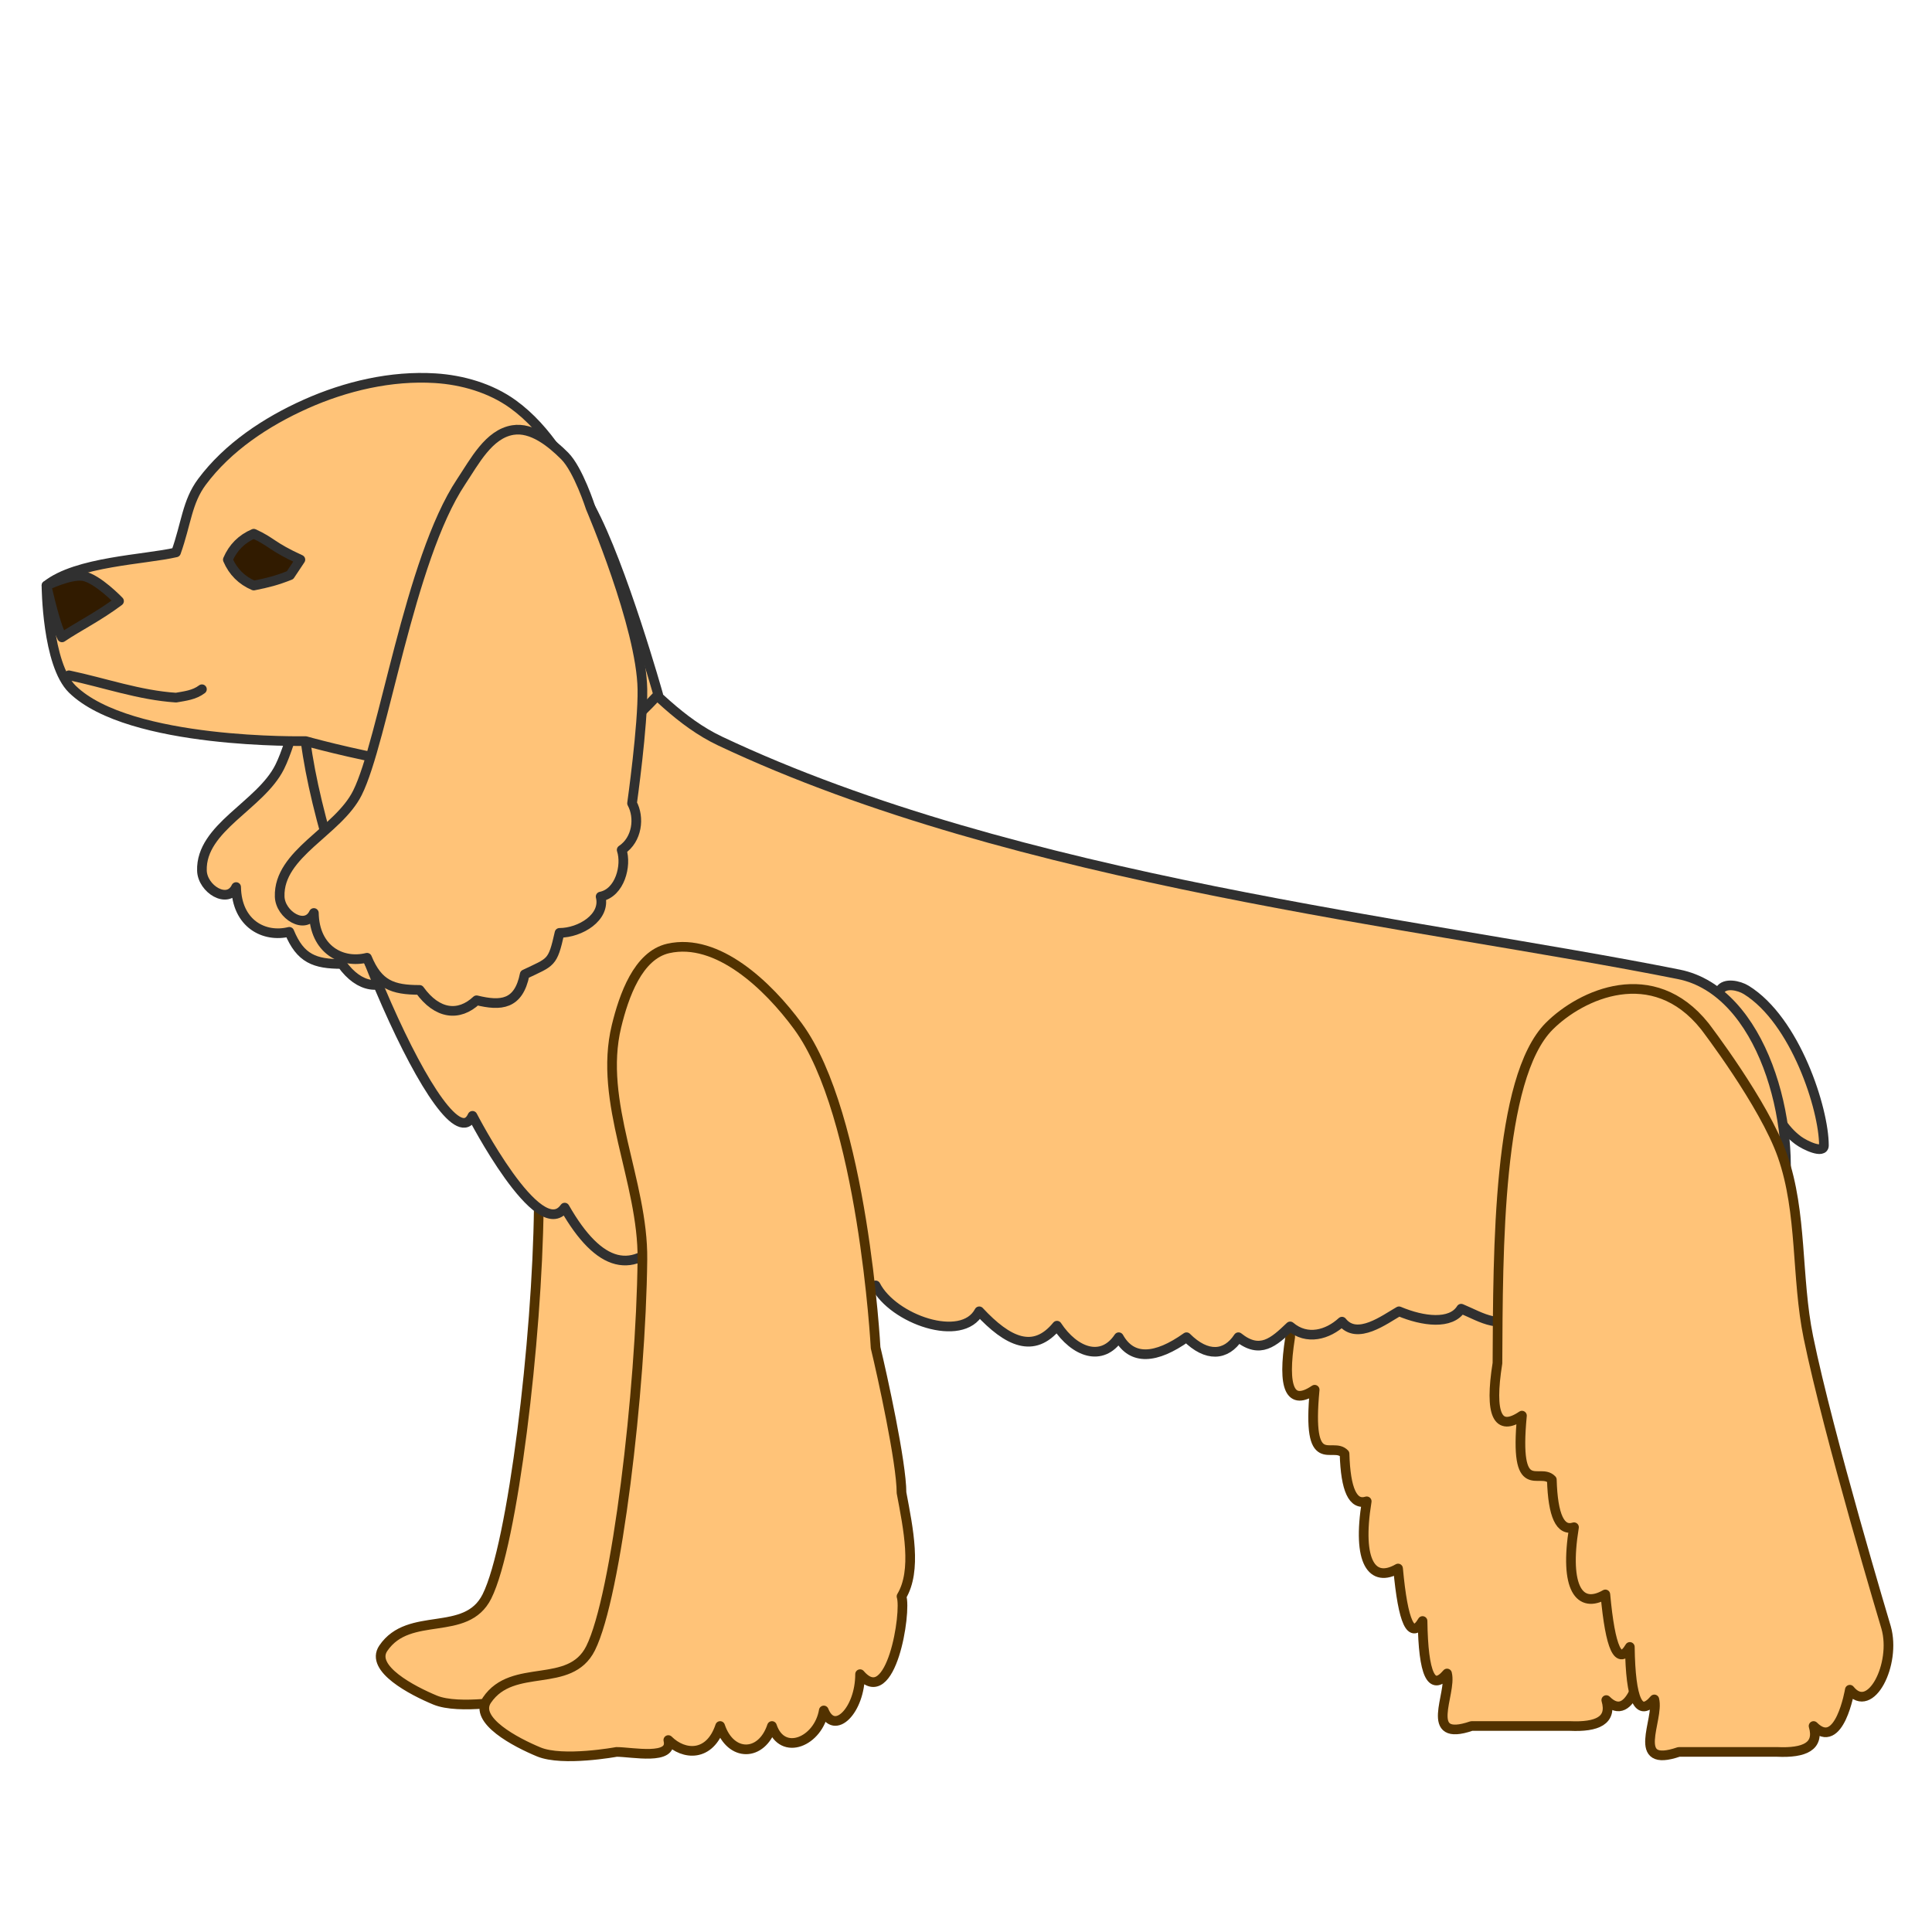 <?xml version="1.0" encoding="UTF-8" standalone="no"?>
<!-- Created with Inkscape (http://www.inkscape.org/) -->

<svg
   width="100"
   height="100"
   viewBox="0 0 100 100"
   version="1.1"
   id="svg1"
   inkscape:version="1.4.2 (ebf0e940, 2025-05-08)"
   sodipodi:docname="american_cocker_spaniel.svg"
   xmlns:inkscape="http://www.inkscape.org/namespaces/inkscape"
   xmlns:sodipodi="http://sodipodi.sourceforge.net/DTD/sodipodi-0.dtd"
   xmlns="http://www.w3.org/2000/svg"
   xmlns:svg="http://www.w3.org/2000/svg">
  <sodipodi:namedview
     id="namedview1"
     pagecolor="#505050"
     bordercolor="#eeeeee"
     borderopacity="1"
     inkscape:showpageshadow="0"
     inkscape:pageopacity="0"
     inkscape:pagecheckerboard="0"
     inkscape:deskcolor="#505050"
     inkscape:document-units="mm"
     showgrid="true"
     showguides="false"
     inkscape:lockguides="false"
     inkscape:zoom="4.7667575"
     inkscape:cx="50.243798"
     inkscape:cy="57.586315"
     inkscape:window-width="888"
     inkscape:window-height="890"
     inkscape:window-x="0"
     inkscape:window-y="38"
     inkscape:window-maximized="0"
     inkscape:current-layer="layer7">
    <inkscape:grid
       id="grid1"
       units="px"
       originx="100"
       originy="100"
       spacingx="0.2"
       spacingy="0.2"
       empcolor="#0099e5"
       empopacity="0.302"
       color="#0099e5"
       opacity="0.149"
       empspacing="5"
       enabled="true"
       visible="true" />
  </sodipodi:namedview>
  <defs
     id="defs1" />
  <g
     inkscape:groupmode="layer"
     id="layer5"
     inkscape:label="front_right_leg 1">
    <path
       style="display:inline;fill:#ffc378;fill-opacity:1;stroke:#523200;stroke-width:0.5;stroke-linecap:round;stroke-linejoin:round;stroke-dasharray:none;stroke-opacity:1;paint-order:markers stroke fill"
       d="M 26.546,50.432 C 25.589,54.367 27.931,58.457 27.887,62.506 27.813,69.273 26.546,79.947 25.204,82.63 24.128,84.784 21.181,83.339 19.84,85.313 19.129,86.359 21.354,87.512 22.522,87.996 23.761,88.51 26.546,87.996 26.546,87.996 27.35,87.996 29.496,88.455 29.228,87.382 30.032,88.187 31.374,88.265 31.91,86.655 32.446,88.265 34.056,88.265 34.592,86.655 35.129,88.265 37.006,87.46 37.274,85.85 37.811,87.191 39.152,85.85 39.152,83.971 40.761,85.85 41.566,80.752 41.298,79.947 42.102,78.605 41.65,76.456 41.298,74.58 41.298,73.022 40.291,68.46 39.957,67.076 39.957,67.076 39.312,55.031 35.933,50.432 34.39,48.331 31.771,45.835 29.228,46.407 27.655,46.761 26.927,48.865 26.546,50.432 Z"
       id="path7"
       sodipodi:nodetypes="aassacccccccssaaa"
       inkscape:label="path5_fill" />
  </g>
  <g
     inkscape:groupmode="layer"
     id="layer6"
     inkscape:label="back_right_leg"
     transform="translate(-6,-1)">
    <path
       style="display:inline;fill:#ffc378;fill-opacity:1;stroke:#523200;stroke-width:0.5;stroke-linecap:round;stroke-linejoin:round;stroke-dasharray:none;stroke-opacity:1;paint-order:markers stroke fill"
       d="M 69.461,51.774 C 66.779,54.457 66.809,63.376 66.779,69.214 66.356,71.886 66.779,72.792 68.047,71.932 67.632,76.306 68.956,74.571 69.594,75.248 69.648,77.116 70.03,77.935 70.741,77.708 70.224,80.883 71.033,81.953 72.364,81.186 72.622,83.994 73.045,84.9 73.631,83.903 73.67,86.666 74.093,87.572 74.899,86.62 75.166,87.657 73.621,90.211 76.167,89.338 H 81.263 C 82.67,89.4 83.451,89.054 83.141,87.996 84.482,89.338 85.018,86.118 85.018,86.118 86.091,87.46 87.432,84.776 86.896,82.898 86.896,82.898 83.911,72.952 82.872,67.873 82.239,64.775 82.567,61.435 81.531,58.481 80.584,55.779 77.508,51.774 77.508,51.774 74.826,48.42 71.113,50.121 69.461,51.774 Z"
       id="path8"
       sodipodi:nodetypes="sccccccccccccssss"
       inkscape:label="path14_fill"
       transform="translate(6,1)" />
  </g>
  <g
     inkscape:groupmode="layer"
     id="layer12"
     inkscape:label="right_ear">
    <path
       style="display:inline;fill:#ffc378;fill-opacity:1;stroke:#303030;stroke-width:0.5;stroke-linecap:round;stroke-linejoin:round;stroke-dasharray:none;stroke-opacity:1;paint-order:markers stroke fill"
       d="M 26.546,24.942 C 26.546,24.942 29.174,31.078 29.228,34.333 29.259,36.204 28.691,40.236 28.691,40.236 29.095,40.977 28.96,42.114 28.155,42.651 28.423,43.456 28.066,44.867 27.065,45.066 27.334,46.139 26.009,46.944 24.936,46.944 24.579,48.544 24.51,48.431 23.134,49.09 22.82,50.667 21.905,50.741 20.645,50.432 19.731,51.289 18.608,51.168 17.694,49.895 16.298,49.895 15.548,49.627 14.974,48.231 13.671,48.554 12.259,47.813 12.222,45.914 11.793,46.823 10.481,46.017 10.452,45.066 10.384,42.831 13.476,41.699 14.476,39.699 15.817,37.016 17.158,27.625 19.84,23.6 20.541,22.548 21.274,21.12 22.522,20.917 23.509,20.757 24.498,21.552 25.204,22.259 25.911,22.966 26.546,24.942 26.546,24.942 Z"
       id="path6"
       sodipodi:nodetypes="cscccccccccsssaac" />
  </g>
  <g
     inkscape:label="tail"
     inkscape:groupmode="layer"
     id="layer1"
     style="display:inline">
    <path
       style="display:inline;fill:#ffc378;fill-opacity:1;stroke:#303030;stroke-width:0.5;stroke-linecap:round;stroke-linejoin:round;stroke-dasharray:none;stroke-opacity:1;paint-order:markers stroke fill"
       d="M 89.042,51.237 C 89.277,50.856 90.002,51.002 90.383,51.237 92.934,52.814 94.406,57.408 94.406,59.286 94.406,59.742 93.43,59.291 93.065,59.018 91.527,57.868 91.259,55.629 90.383,53.92 89.926,53.03 88.516,52.088 89.042,51.237 Z"
       id="path9"
       sodipodi:nodetypes="aasaaa" />
  </g>
  <g
     inkscape:groupmode="layer"
     id="layer11"
     inkscape:label="body">
    <path
       style="display:inline;fill:#ffc378;fill-opacity:1;stroke:#303030;stroke-width:0.5;stroke-linecap:round;stroke-linejoin:round;stroke-dasharray:none;stroke-opacity:1;paint-order:markers stroke fill"
       d="M 15.817,38.358 C 16.801,46.038 23.164,60.608 24.456,57.755 24.456,57.755 27.887,64.411 29.228,62.506 31.016,65.637 32.804,66.084 34.592,63.848 36.38,66.978 38.169,67.425 39.957,65.189 41.745,68.32 43.533,68.767 45.321,66.531 46.217,68.282 49.796,69.55 50.686,67.873 52.16,69.457 53.506,70.09 54.709,68.617 55.62,69.997 57.035,70.519 57.908,69.214 58.587,70.435 59.831,70.341 61.415,69.214 62.458,70.258 63.461,70.188 64.097,69.214 65.218,70.112 65.929,69.471 66.779,68.655 67.65,69.397 68.726,69.084 69.461,68.409 70.241,69.394 71.669,68.292 72.412,67.873 73.663,68.401 75.108,68.574 75.63,67.738 76.694,68.179 77.751,68.936 78.849,67.873 78.849,67.873 85.41,67.945 88.237,66.531 89.933,65.682 91.914,64.372 92.26,62.506 93.064,58.176 91.213,51.296 86.896,50.432 73.485,47.749 52.668,45.627 37.274,38.358 33.232,36.449 30.876,31.418 26.546,30.308 23.483,29.523 19.454,29.477 17.158,31.65 15.502,33.217 15.527,36.096 15.817,38.358 Z"
       id="path3"
       sodipodi:nodetypes="scccccccccccccccaasaaas" />
  </g>
  <g
     inkscape:groupmode="layer"
     id="layer10"
     inkscape:label="head"
     style="display:inline">
    <path
       style="display:inline;fill:#ffc378;fill-opacity:1;stroke:#303030;stroke-width:0.5;stroke-linecap:round;stroke-linejoin:round;stroke-dasharray:none;stroke-opacity:1;paint-order:markers stroke fill"
       d="M 22.522,19.576 C 20.247,19.434 17.898,19.986 15.817,20.917 13.776,21.83 11.787,23.148 10.452,24.942 9.679,25.982 9.647,27.088 9.111,28.591 7.502,28.967 3.967,29.059 2.405,30.308 2.405,30.308 2.426,34.388 3.747,35.675 6.699,38.551 15.817,38.358 15.817,38.358 15.817,38.358 24.91,40.94 29.228,39.699 31.189,39.136 34.067,35.951 34.067,35.951 34.067,35.951 32.197,29.299 30.569,26.283 29.506,24.316 28.359,22.225 26.546,20.917 25.399,20.09 23.933,19.663 22.522,19.576 Z"
       id="path1"
       sodipodi:nodetypes="aaaccacacaaa" />
  </g>
  <g
     inkscape:groupmode="layer"
     id="layer4"
     inkscape:label="left_ear"
     style="display:inline">
    <path
       style="display:inline;fill:#ffc378;fill-opacity:1;stroke:#303030;stroke-width:0.5;stroke-linecap:round;stroke-linejoin:round;stroke-dasharray:none;stroke-opacity:1;paint-order:markers stroke fill"
       d="M 30.569,26.283 C 30.569,26.283 33.197,32.419 33.251,35.675 33.282,37.546 32.715,41.578 32.715,41.578 33.118,42.318 32.983,43.456 32.178,43.992 32.446,44.797 32.089,46.208 31.089,46.407 31.357,47.48 30.032,48.285 28.96,48.285 28.602,49.886 28.533,49.773 27.158,50.432 26.843,52.009 25.928,52.083 24.668,51.774 23.754,52.63 22.632,52.509 21.718,51.237 20.321,51.237 19.572,50.969 18.997,49.573 17.694,49.895 16.282,49.154 16.246,47.256 15.817,48.165 14.505,47.358 14.476,46.407 14.407,44.172 17.499,43.041 18.499,41.041 19.84,38.358 21.181,28.967 23.863,24.942 24.565,23.889 25.297,22.461 26.546,22.259 27.532,22.099 28.521,22.893 29.228,23.6 29.935,24.307 30.569,26.283 30.569,26.283 Z"
       id="path2"
       sodipodi:nodetypes="cscccccccccsssaac" />
  </g>
  <g
     inkscape:groupmode="layer"
     id="layer3"
     inkscape:label="back_left_leg"
     style="display:inline">
    <path
       style="display:inline;fill:#ffc378;fill-opacity:1;stroke:#523200;stroke-width:0.5;stroke-linecap:round;stroke-linejoin:round;stroke-dasharray:none;stroke-opacity:1;paint-order:markers stroke fill"
       d="M 80.19,53.115 C 77.508,55.798 77.538,64.718 77.508,70.556 77.085,73.227 77.508,74.133 78.776,73.273 78.361,77.647 79.685,75.913 80.323,76.59 80.377,78.457 80.759,79.277 81.47,79.049 80.953,82.224 81.762,83.294 83.093,82.527 83.351,85.336 83.773,86.242 84.36,85.245 84.399,88.008 84.822,88.913 85.628,87.962 85.895,88.998 84.35,91.553 86.896,90.679 H 91.992 C 93.399,90.742 94.18,90.395 93.87,89.338 95.211,90.679 95.747,87.46 95.747,87.46 96.82,88.801 98.161,86.118 97.625,84.24 97.625,84.24 94.64,74.294 93.601,69.214 92.968,66.116 93.296,62.777 92.26,59.823 91.313,57.121 88.237,53.115 88.237,53.115 85.555,49.761 81.842,51.463 80.19,53.115 Z"
       id="path14"
       sodipodi:nodetypes="sccccccccccccssss"
       inkscape:label="path14_fill" />
  </g>
  <g
     inkscape:groupmode="layer"
     id="layer2"
     inkscape:label="front_left_leg"
     style="display:inline">
    <path
       style="display:inline;fill:#ffc378;fill-opacity:1;stroke:#523200;stroke-width:0.5;stroke-linecap:round;stroke-linejoin:round;stroke-dasharray:none;stroke-opacity:1;paint-order:markers stroke fill"
       d="M 31.91,53.115 C 30.953,57.05 33.295,61.14 33.251,65.189 33.177,71.956 31.91,82.63 30.569,85.313 29.492,87.467 26.546,86.022 25.204,87.996 24.494,89.042 26.718,90.195 27.887,90.679 29.126,91.193 31.91,90.679 31.91,90.679 32.715,90.679 34.86,91.138 34.592,90.065 35.397,90.87 36.738,90.948 37.274,89.338 37.811,90.948 39.42,90.948 39.957,89.338 40.493,90.948 42.371,90.143 42.639,88.533 43.175,89.874 44.517,88.533 44.517,86.655 46.126,88.533 46.931,83.435 46.662,82.63 47.467,81.288 47.014,79.139 46.662,77.264 46.662,75.705 45.656,71.143 45.321,69.759 45.321,69.759 44.677,57.714 41.298,53.115 39.754,51.014 37.135,48.518 34.592,49.09 33.02,49.444 32.291,51.548 31.91,53.115 Z"
       id="path5"
       sodipodi:nodetypes="aassacccccccssaaa"
       inkscape:label="path5_fill" />
  </g>
  <g
     inkscape:groupmode="layer"
     id="layer9"
     inkscape:label="mouth">
    <path
       style="display:inline;fill:none;fill-opacity:1;stroke:#303030;stroke-width:0.5;stroke-linecap:round;stroke-linejoin:round;stroke-dasharray:none;stroke-opacity:1;paint-order:markers stroke fill"
       d="M 3.566,34.953 C 5.414,35.342 7.208,35.985 9.111,36.109 9.578,36.026 10.056,35.977 10.452,35.675"
       id="path12"
       sodipodi:nodetypes="ccc" />
  </g>
  <g
     inkscape:groupmode="layer"
     id="layer8"
     inkscape:label="nose">
    <path
       style="display:inline;fill:#311b00;fill-opacity:1;stroke:#303030;stroke-width:0.5;stroke-linecap:round;stroke-linejoin:round;stroke-dasharray:none;stroke-opacity:1;paint-order:markers stroke fill"
       d="M 2.405,30.308 C 2.405,30.308 3.667,29.702 4.313,29.82 5.052,29.954 6.161,31.113 6.161,31.113 5.088,31.918 4.013,32.446 3.21,32.991 2.941,32.48 2.674,31.461 2.405,30.308 Z"
       id="path10"
       sodipodi:nodetypes="caccc" />
  </g>
  <g
     inkscape:groupmode="layer"
     id="layer7"
     inkscape:label="eye">
    <circle
       style="display:none;fill:#311b00;fill-opacity:1;stroke:none;stroke-width:1.43;stroke-linecap:round;stroke-linejoin:round;stroke-dasharray:none;stroke-opacity:1;paint-order:markers stroke fill"
       id="path15"
       cx="7.43"
       cy="24"
       r="1.43" />
    <path
       style="display:inline;fill:#311b00;fill-opacity:1;stroke:#303030;stroke-width:0.5;stroke-linecap:round;stroke-linejoin:round;stroke-dasharray:none;stroke-opacity:1;paint-order:markers stroke fill"
       d="M 13.134,27.625 C 14.068,28.047 14.06,28.289 15.548,28.967 L 15.012,29.772 C 14.31,30.051 13.869,30.161 13.134,30.308 12.509,30.04 12.061,29.593 11.793,28.967 12.061,28.341 12.509,27.893 13.134,27.625 Z"
       id="path11"
       sodipodi:nodetypes="cccccc" />
  </g>
</svg>
